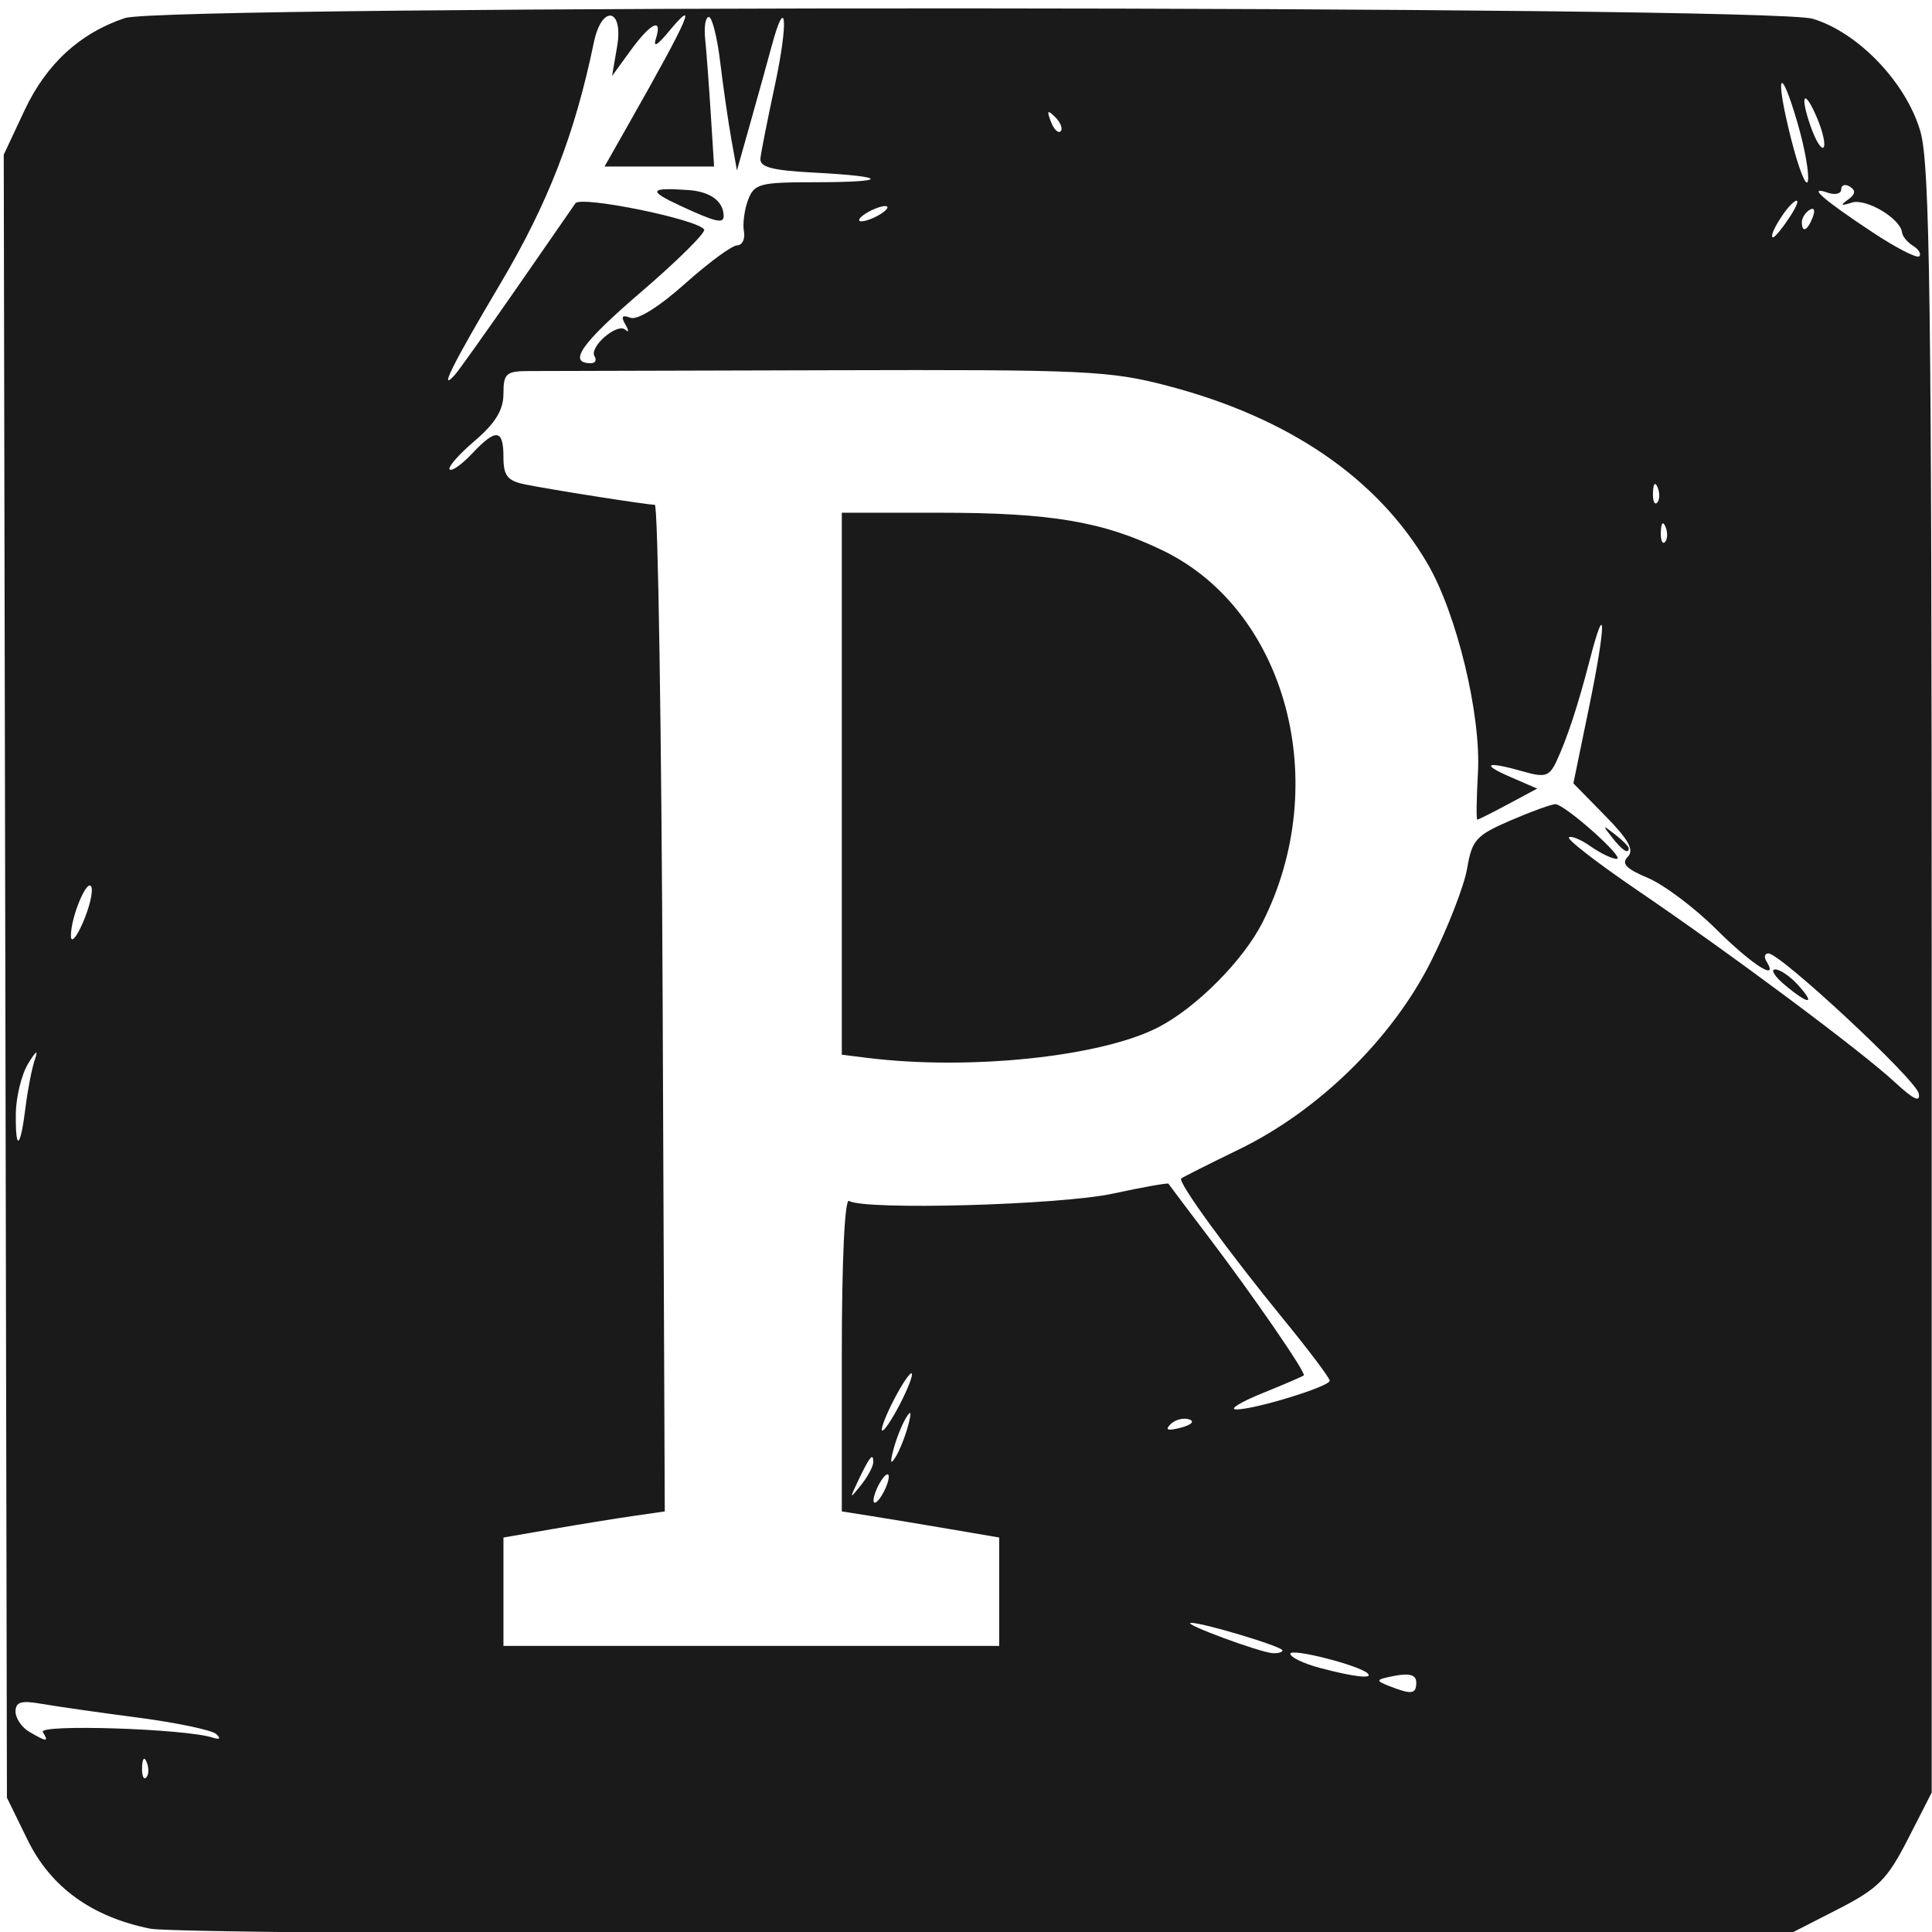 <?xml version="1.0" encoding="UTF-8" standalone="no"?>
<!-- Created with Inkscape (http://www.inkscape.org/) -->

<svg
   xmlns:dc="http://purl.org/dc/elements/1.1/"
   xmlns:cc="http://creativecommons.org/ns#"
   xmlns:rdf="http://www.w3.org/1999/02/22-rdf-syntax-ns#"
   xmlns:svg="http://www.w3.org/2000/svg"
   xmlns="http://www.w3.org/2000/svg"
   xmlns:sodipodi="http://sodipodi.sourceforge.net/DTD/sodipodi-0.dtd"
   xmlns:inkscape="http://www.inkscape.org/namespaces/inkscape"
   width="256"
   height="256"
   viewBox="0 0 744.094 1052.362"
   id="svg2"
   version="1.1"
   inkscape:version="0.91 r13725"
   sodipodi:docname="processing.svg">
  <defs
     id="defs4" />
  <sodipodi:namedview
     id="base"
     pagecolor="#ffffff"
     bordercolor="#666666"
     borderopacity="1.0"
     inkscape:pageopacity="0.0"
     inkscape:pageshadow="2"
     inkscape:zoom="1"
     inkscape:cx="347.82629"
     inkscape:cy="193.4411"
     inkscape:document-units="px"
     inkscape:current-layer="layer1"
     showgrid="false"
     inkscape:snap-page="true"
     inkscape:window-width="1331"
     inkscape:window-height="679"
     inkscape:window-x="156"
     inkscape:window-y="156"
     inkscape:window-maximized="0">
    <inkscape:grid
       type="xygrid"
       id="grid3355" />
  </sodipodi:namedview>
  <g
     inkscape:label="Layer 1"
     inkscape:groupmode="layer"
     id="layer1">
    <path
       style="fill:#1a1a1a"
       d="m -72.172,1050.573 c -31.902,-6.373 -54.314,-22.578 -66.952,-48.41 l -11.236,-22.966 -0.869,-447.47 -0.869,-447.47 11.27,-24.034 C -128.938,34.864 -110.701,18.077 -86.092,9.837 -64.367,2.563 808.86,2.937 833.271,10.231 c 24.725,7.388 50.926,34.791 58.618,61.309 5.199,17.923 6.175,91.167 6.175,463.091 l 0,441.8 -12.951,25.323 c -11.285,22.066 -16.208,26.99 -38.271,38.274 l -25.32,12.951 -437.517,0.66 c -240.634,0.365 -445.914,-1.017 -456.177,-3.067 z m -1.987,-90.555 c -1.368,-3.419 -2.384,-2.403 -2.59,2.59 -0.186,4.519 0.827,7.05 2.251,5.626 1.424,-1.425 1.577,-5.122 0.338,-8.216 z m -56.646,-16.565 c -2.726,-4.41 77.245,-1.842 92.295,2.964 4.093,1.307 4.872,0.622 2.143,-1.885 -2.357,-2.166 -21.646,-6.21 -42.864,-8.987 -21.218,-2.777 -44.846,-6.155 -52.508,-7.509 -10.82,-1.911 -13.931,-0.965 -13.931,4.233 0,3.681 3.376,8.66 7.501,11.062 9.634,5.612 10.768,5.63 7.363,0.119 z M 617.306,916.409 c 0,-4.04 -3.59,-5.149 -11.668,-3.605 -10.475,2.002 -10.804,2.568 -3.215,5.534 12.434,4.859 14.883,4.542 14.883,-1.929 z m -26.418,-4.866 c -4.416,-4.416 -42.164,-14.028 -42.164,-10.737 0,1.893 7.233,5.362 16.074,7.71 18.366,4.878 29.198,6.134 26.09,3.026 z m -46.45,-12.569 c 0,-2.125 -44.524,-15.472 -49.953,-14.974 -4.701,0.43 37.547,16.044 44.595,16.481 2.947,0.18 5.358,-0.496 5.358,-1.507 z m -154.31,-31.967 0,-29.519 -26.79,-4.574 c -14.734,-2.516 -34.023,-5.715 -42.864,-7.109 l -16.074,-2.535 0,-85.786 c 0,-50.971 1.596,-84.8 3.934,-83.355 8.425,5.207 114.82,2.279 143.651,-3.953 16.34,-3.532 29.984,-5.967 30.319,-5.412 0.336,0.556 10.113,13.532 21.728,28.836 24.449,32.216 53.368,74.23 52.021,75.576 -0.509,0.509 -10.564,4.833 -22.344,9.608 -11.78,4.776 -18.394,8.788 -14.696,8.917 9.482,0.33 51.143,-12.404 51.143,-15.632 0,-1.471 -11.176,-16.345 -24.835,-33.053 -30.637,-37.477 -58.166,-75.347 -56.048,-77.103 0.872,-0.723 15.07,-7.865 31.551,-15.872 43.392,-21.081 83.509,-60.412 104.6,-102.55 9.193,-18.368 18.018,-41.108 19.611,-50.534 2.616,-15.482 4.91,-18.005 23.74,-26.105 11.465,-4.932 22.416,-8.895 24.337,-8.806 5.368,0.247 38.388,29.707 33.379,29.78 -2.422,0.033 -8.816,-3.026 -14.208,-6.803 -5.392,-3.777 -10.709,-5.961 -11.816,-4.855 -1.107,1.107 15.896,14.209 37.783,29.116 51.339,34.967 121.548,87.327 139.879,104.319 10.094,9.356 13.912,11.129 12.859,5.972 -1.549,-7.586 -75.273,-76.249 -81.869,-76.249 -2.046,0 -2.527,1.929 -1.07,4.286 7.075,11.447 -7.813,1.984 -27.166,-17.268 -11.918,-11.855 -28.776,-24.525 -37.464,-28.155 -11.804,-4.932 -14.563,-7.832 -10.919,-11.476 3.644,-3.644 0.518,-9.317 -12.369,-22.448 l -17.246,-17.572 8.689,-42.227 c 9.12,-44.325 9.255,-59.95 0.215,-24.93 -6.383,24.725 -12.416,43.044 -18.249,55.406 -3.744,7.936 -6.192,8.674 -17.756,5.358 -20.181,-5.788 -23.917,-4.324 -7.331,2.872 l 14.712,6.383 -15.768,8.451 c -8.672,4.648 -16.257,8.455 -16.855,8.459 -0.598,0.003 -0.439,-11.457 0.353,-25.469 1.785,-31.587 -11.557,-86.838 -27.566,-114.156 -27.125,-46.285 -75.3,-79.269 -141.043,-96.566 -31.903,-8.394 -44.739,-8.993 -184.314,-8.6 -82.513,0.232 -156.292,0.43 -163.954,0.441 -12.48,0.016 -13.931,1.301 -13.931,12.332 0,8.879 -4.38,16.055 -15.706,25.729 -8.638,7.379 -14.754,14.367 -13.59,15.531 1.163,1.163 6.638,-2.699 12.167,-8.584 13.087,-13.931 17.13,-13.501 17.13,1.819 0,10.217 2.167,12.96 11.788,14.92 14.104,2.873 66.195,11.061 70.663,11.107 1.734,0.016 3.663,123.392 4.286,274.166 l 1.134,274.133 -17.146,2.477 c -9.43,1.362 -29.201,4.562 -43.935,7.11 l -26.79,4.633 0,29.519 0,29.519 135.021,0 135.021,0 0,-29.519 z m -71.797,-290.774 -13.931,-1.729 0,-147.609 0,-147.609 53.369,0 c 60.686,0 88.964,4.796 121.594,20.624 67.292,32.641 92.474,126.76 54.191,202.539 -10.432,20.65 -35.983,46.365 -56.728,57.092 -31.089,16.077 -102.684,23.616 -158.495,16.69 z M 818.169,536.613 c -5.566,-4.637 -8.007,-8.494 -5.426,-8.573 2.581,-0.078 8.185,3.715 12.452,8.43 9.927,10.969 6.064,11.048 -7.026,0.143 z m -94.25,-80.512 c -5.332,-6.798 -5.18,-6.95 1.618,-1.618 4.126,3.236 7.501,6.611 7.501,7.501 0,3.528 -3.52,1.257 -9.12,-5.883 z M 329.987,804.369 c 0,-2.357 -1.87,-1.393 -4.155,2.143 -2.285,3.536 -4.155,8.358 -4.155,10.716 0,2.357 1.87,1.393 4.155,-2.143 2.285,-3.536 4.155,-8.358 4.155,-10.716 z m -8.441,-7.963 c 0,-5.446 -1.98,-3.014 -8.229,10.106 -4.812,10.104 -4.723,10.241 1.563,2.396 3.666,-4.576 6.666,-10.202 6.666,-12.502 z m 18.975,-19.898 c 1.992,-7.448 1.655,-8.755 -1.106,-4.286 -2.185,3.536 -5.262,11.252 -6.839,17.146 -1.992,7.447 -1.655,8.755 1.106,4.286 2.185,-3.536 5.262,-11.252 6.839,-17.146 z m 2.098,-27.861 c 0,-2.357 -3.696,2.465 -8.213,10.716 -4.517,8.251 -8.213,16.931 -8.213,19.289 0,2.357 3.696,-2.465 8.213,-10.716 4.517,-8.251 8.213,-16.931 8.213,-19.289 z m 150.969,24.485 c -3.092,-1.031 -7.66,0.164 -10.151,2.655 -3.181,3.181 -1.507,3.739 5.622,1.874 5.796,-1.516 7.739,-3.459 4.529,-4.529 z M -140.202,602.909 c 1.164,-9.43 3.437,-21.003 5.05,-25.718 1.966,-5.745 0.765,-5.038 -3.64,2.143 -3.616,5.894 -6.642,18.271 -6.726,27.504 -0.189,20.848 2.503,18.859 5.316,-3.929 z m 35.871,-119.695 c -2.116,-5.605 -11.402,16.636 -11.167,26.746 0.092,3.972 3.034,0.617 6.537,-7.457 3.503,-8.074 5.587,-16.753 4.63,-19.289 z M 753.112,287.056 c -1.368,-3.419 -2.384,-2.404 -2.59,2.59 -0.186,4.519 0.827,7.05 2.251,5.626 1.424,-1.424 1.577,-5.121 0.338,-8.216 z m -4.286,-21.432 c -1.368,-3.419 -2.384,-2.404 -2.59,2.59 -0.186,4.519 0.827,7.05 2.251,5.626 1.424,-1.424 1.577,-5.121 0.338,-8.216 z M 126.947,157.425 c 16.265,-23.41 30.82,-44.418 32.344,-46.684 2.88,-4.283 66.68,8.707 70.123,14.277 1.009,1.632 -14.479,16.972 -34.417,34.088 -32.51,27.909 -40.131,38.74 -27.255,38.74 2.357,0 3.254,-1.671 1.991,-3.714 -3.153,-5.101 12.338,-18.52 16.755,-14.513 1.955,1.773 1.964,0.485 0.021,-2.862 -2.528,-4.355 -1.747,-5.401 2.745,-3.677 3.765,1.445 15.63,-5.948 29.636,-18.464 12.847,-11.48 25.658,-20.917 28.469,-20.97 2.812,-0.053 4.489,-3.472 3.728,-7.598 -0.761,-4.126 0.252,-11.841 2.251,-17.146 3.336,-8.852 6.347,-9.644 36.635,-9.644 40.476,0 40.105,-3.106 -0.625,-5.233 -23.07,-1.204 -29.8,-3 -29.278,-7.81 0.374,-3.435 3.921,-21.344 7.883,-39.798 7.444,-34.665 6.173,-50.694 -1.705,-21.517 -2.449,9.07 -7.72,28.064 -11.712,42.209 l -7.259,25.718 -3.07,-17.146 C 242.522,66.254 239.804,47.448 238.171,33.892 236.538,20.336 233.745,9.245 231.966,9.245 c -1.78,0 -2.684,5.304 -2.01,11.788 0.674,6.483 2.047,24.807 3.05,40.721 l 1.825,28.933 -29.826,0 -29.826,0 12.76,-22.504 c 33.801,-59.613 38.635,-70.85 21.666,-50.365 -5.813,7.017 -8.045,8.127 -6.469,3.215 3.777,-11.768 -2.792,-8.676 -13.816,6.504 L 179.257,41.393 182.013,25.319 C 185.615,4.315 173.64,2.293 169.325,23.176 159.03,73.002 144.379,110.765 118.294,154.71 c -25.86,43.565 -33.965,59.847 -24.567,49.351 2.005,-2.24 16.954,-23.226 33.219,-46.636 z m 89.583,-45.307 c -17.951,-8.31 -17.076,-10.066 4.286,-8.597 11.865,0.816 19.061,6.04 19.223,13.955 0.094,4.584 -4.095,3.629 -23.509,-5.358 z m 671.4,21.791 c -3.08,-1.903 -5.788,-5.174 -6.018,-7.268 -0.837,-7.619 -19.648,-18.791 -27.402,-16.274 -5.892,1.913 -6.414,1.51 -2.066,-1.596 4.066,-2.905 4.388,-5.037 1.072,-7.087 -2.609,-1.613 -4.744,-0.95 -4.744,1.473 0,2.423 -3.375,3.217 -7.501,1.765 -11.17,-3.93 -2.614,3.606 24.41,21.502 12.836,8.501 24.354,14.441 25.594,13.2 1.241,-1.241 -0.265,-3.813 -3.344,-5.716 z M 820.861,118.02 c 4.052,-6.184 5.249,-9.934 2.659,-8.334 -4.948,3.058 -14.928,19.578 -11.827,19.578 0.991,0 5.116,-5.06 9.168,-11.244 z m 12.4,0.305 c 1.464,-3.815 0.745,-5.535 -1.685,-4.033 -2.331,1.44 -4.237,4.434 -4.237,6.652 0,6.166 3.072,4.807 5.922,-2.619 z m -507.428,-1.921 c 3.536,-2.285 4.501,-4.155 2.143,-4.155 -2.358,0 -7.18,1.87 -10.716,4.155 -3.536,2.285 -4.501,4.155 -2.143,4.155 2.357,0 7.18,-1.87 10.716,-4.155 z M 825.036,67.196 c -9.858,-33.91 -12.541,-26.797 -3.405,9.027 4.133,16.206 8.179,26.271 8.991,22.367 0.812,-3.904 -1.701,-18.032 -5.586,-31.394 z m 10.876,-2.228 c -7.066,-17.06 -10.046,-14.08 -3.81,3.81 2.641,7.575 5.802,12.772 7.026,11.548 1.223,-1.223 -0.224,-8.135 -3.216,-15.359 z M 420.664,63.825 c -4.233,-4.202 -4.726,-3.709 -2.399,2.4 1.61,4.227 4.006,6.606 5.326,5.287 1.32,-1.32 0.003,-4.778 -2.927,-7.686 z"
       id="path3351"
       inkscape:connector-curvature="0" />
  </g>
</svg>
